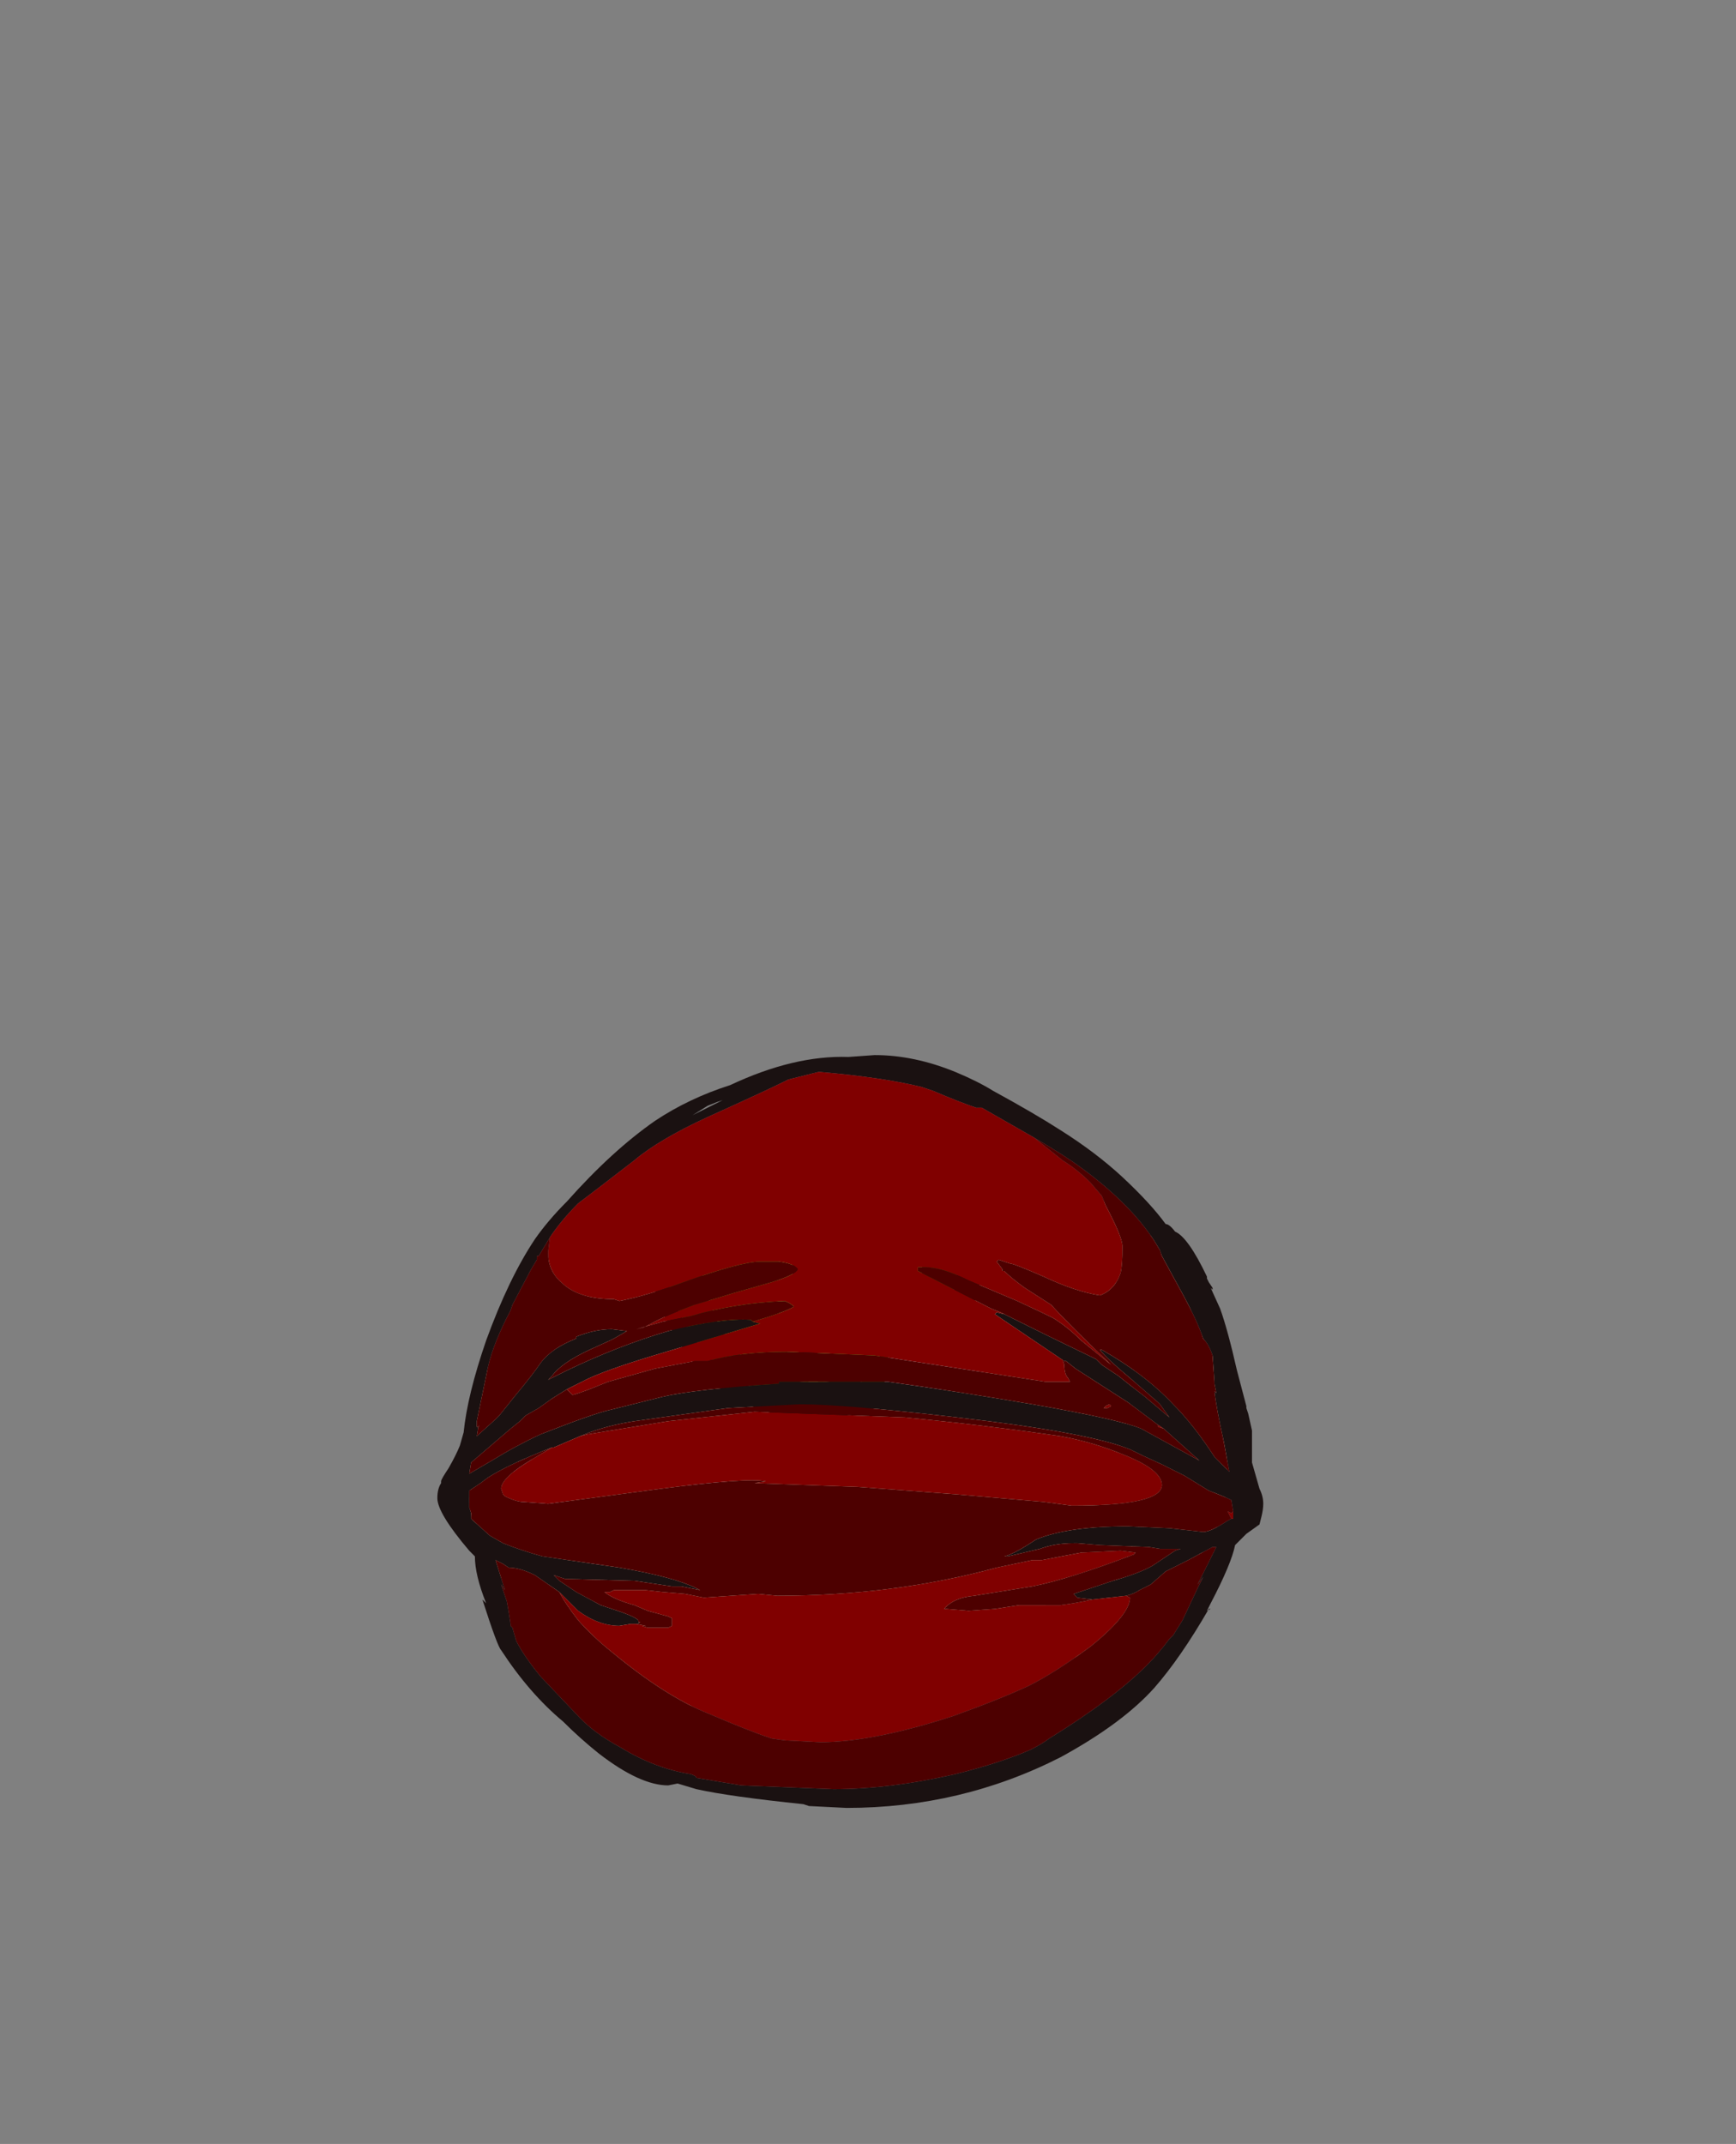 <?xml version="1.0" encoding="UTF-8" standalone="no"?>
<svg xmlns:ffdec="https://www.free-decompiler.com/flash" xmlns:xlink="http://www.w3.org/1999/xlink" ffdec:objectType="frame" height="399.7px" width="323.7px" xmlns="http://www.w3.org/2000/svg">
  <rect width="100%" height="100%" fill="#808080" stroke="none"/>
  <g transform="matrix(1.0, 0.0, 0.0, 1.0, 157.85, 337.4)">
    <use ffdec:characterId="459" height="15.35" transform="matrix(7.0, 0.0, 0.0, 7.0, -70.35, -125.3)" width="20.2" xlink:href="#shape0"/>
    <use ffdec:characterId="461" height="61.95" transform="matrix(1.0, 0.0, 0.0, 1.0, -36.7, -134.65)" width="62.3" xlink:href="#sprite0"/>
    <use ffdec:characterId="326" height="6.15" transform="matrix(7.0, 0.0, 0.0, 7.0, -62.3, -88.55)" width="12.75" xlink:href="#shape2"/>
    <use ffdec:characterId="550" height="20.05" transform="matrix(7.0, 0.0, 0.0, 7.0, -76.3, -140.7)" width="22.0" xlink:href="#shape3"/>
  </g>
  <defs>
    <g id="shape0" transform="matrix(1.0, 0.0, 0.0, 1.0, 10.05, 17.9)">
      <path d="M-7.25 -4.3 Q-7.7 -4.95 -8.0 -5.95 L-8.05 -5.95 -7.95 -6.0 -7.9 -6.1 -8.25 -6.75 -8.15 -6.5 -8.15 -6.65 -8.0 -6.3 Q-7.7 -5.85 -7.45 -5.55 -7.3 -5.3 -6.6 -4.8 -5.8 -4.2 -5.55 -4.2 L-5.45 -4.25 Q-5.6 -4.5 -6.5 -5.3 -7.35 -6.15 -7.55 -6.95 -8.1 -9.5 -8.1 -9.65 L-8.1 -9.95 -8.05 -10.25 -8.05 -10.6 Q-8.05 -10.7 -7.95 -10.75 L-7.9 -10.85 -7.85 -11.5 -7.75 -12.1 -7.6 -12.9 Q-7.15 -13.5 -6.75 -13.85 -5.7 -14.7 -4.4 -15.4 -2.0 -16.6 0.55 -16.6 2.3 -16.6 4.35 -15.75 5.35 -15.3 6.1 -14.85 6.8 -14.4 7.6 -13.65 L7.65 -12.65 Q7.7 -12.0 7.65 -11.4 7.5 -10.25 7.1 -9.0 6.7 -7.5 6.1 -6.55 5.3 -5.2 3.95 -4.15 4.65 -4.25 5.15 -4.7 5.45 -4.95 5.9 -5.45 L5.9 -5.4 5.8 -5.25 Q5.75 -5.2 5.75 -5.05 5.75 -5.0 5.8 -4.95 L5.95 -4.8 Q7.25 -5.75 7.9 -7.95 L7.8 -7.55 Q7.2 -5.65 6.2 -4.1 L5.8 -3.95 Q4.25 -3.3 3.7 -3.1 2.0 -2.55 0.5 -2.55 0.1 -2.55 -0.3 -2.75 -0.65 -3.0 -1.0 -3.0 L-2.05 -2.85 -3.8 -2.75 -4.85 -2.8 Q-5.3 -2.95 -5.9 -3.4 L-6.2 -3.5 Q-6.4 -3.6 -6.55 -3.65 L-6.6 -3.7 -6.65 -3.75 -6.85 -3.9 -7.25 -4.3 M7.2 -4.75 L7.5 -5.15 Q7.8 -5.5 7.85 -5.5 7.95 -5.5 7.95 -5.45 L8.0 -5.4 7.25 -4.8 7.2 -4.75 M9.3 -6.6 L9.65 -7.65 9.85 -8.75 Q10.05 -9.8 10.05 -10.25 10.05 -11.1 9.85 -11.5 L9.55 -12.1 Q9.35 -12.45 9.25 -12.7 9.05 -13.45 8.75 -14.0 L8.5 -14.35 Q8.35 -14.5 8.35 -14.6 L8.35 -14.85 8.9 -14.15 Q9.05 -13.95 9.1 -13.6 9.2 -13.2 9.25 -13.05 L9.8 -12.0 Q10.05 -11.4 10.15 -10.9 L10.15 -9.85 Q10.15 -8.35 10.0 -7.85 9.8 -7.25 9.3 -6.6 M8.05 -15.25 Q7.9 -15.1 7.9 -14.95 7.9 -14.8 8.0 -14.4 7.85 -14.65 7.75 -14.6 L7.3 -15.15 Q6.95 -15.65 6.5 -15.8 5.25 -16.55 4.15 -17.0 2.05 -17.85 -0.3 -17.85 -3.0 -17.85 -5.15 -16.4 -5.8 -16.0 -6.7 -15.15 -6.7 -15.8 -7.15 -15.25 -7.5 -14.9 -7.8 -14.3 -8.0 -14.2 -8.2 -13.9 -8.5 -13.4 -8.8 -12.8 L-9.1 -11.9 -9.35 -11.05 Q-9.4 -11.15 -9.35 -11.4 -9.35 -11.6 -9.5 -11.7 L-9.45 -11.95 -8.6 -13.75 Q-8.1 -14.6 -7.4 -15.15 -7.2 -15.4 -6.6 -15.85 -5.7 -16.5 -5.15 -16.65 -4.9 -16.7 -3.55 -17.25 -2.5 -17.7 -1.15 -17.9 L0.55 -17.9 Q4.55 -17.55 6.7 -16.3 7.4 -15.85 8.05 -15.25 M-10.0 -8.65 Q-9.95 -7.7 -9.6 -6.9 L-9.45 -6.55 Q-9.7 -6.85 -9.85 -7.35 -10.05 -7.85 -10.05 -8.3 L-10.0 -8.65 M-8.95 -6.6 Q-9.1 -6.8 -9.1 -6.9 -9.05 -6.9 -8.95 -6.6" fill="#f2e2c9" fill-rule="evenodd" stroke="none"/>
      <path d="M6.2 -4.1 Q7.2 -5.65 7.8 -7.55 L7.9 -7.95 Q7.25 -5.75 5.95 -4.8 L5.8 -4.95 Q5.75 -5.0 5.75 -5.05 5.75 -5.2 5.8 -5.25 L5.9 -5.4 5.9 -5.45 Q5.45 -4.95 5.15 -4.7 4.65 -4.25 3.95 -4.15 5.3 -5.2 6.1 -6.55 6.7 -7.5 7.1 -9.0 7.5 -10.25 7.65 -11.4 7.7 -12.0 7.65 -12.65 L7.6 -13.65 Q6.8 -14.4 6.1 -14.85 5.35 -15.3 4.35 -15.75 2.3 -16.6 0.55 -16.6 -2.0 -16.6 -4.4 -15.4 -5.7 -14.7 -6.75 -13.85 -7.15 -13.5 -7.6 -12.9 L-7.75 -12.1 -7.85 -11.5 -7.9 -10.85 -7.95 -10.75 Q-8.05 -10.7 -8.05 -10.6 L-8.05 -10.25 -8.1 -9.95 -8.1 -9.65 Q-8.1 -9.5 -7.55 -6.95 -7.35 -6.15 -6.5 -5.3 -5.6 -4.5 -5.45 -4.25 L-5.55 -4.2 Q-5.8 -4.2 -6.6 -4.8 -7.3 -5.3 -7.45 -5.55 -7.7 -5.85 -8.0 -6.3 L-8.15 -6.65 -8.15 -6.5 -8.25 -6.75 -7.9 -6.1 -7.95 -6.0 -8.05 -5.95 -8.0 -5.95 Q-7.7 -4.95 -7.25 -4.3 -7.05 -4.1 -6.85 -3.9 L-6.65 -3.75 -6.6 -3.7 -6.65 -3.6 Q-6.65 -3.55 -6.8 -3.55 -6.95 -3.55 -8.2 -4.6 -8.35 -4.8 -8.55 -5.2 L-8.8 -5.7 Q-9.15 -6.05 -9.45 -6.55 L-9.6 -6.9 Q-9.95 -7.7 -10.0 -8.65 L-10.05 -9.05 Q-10.05 -9.9 -9.95 -10.65 -9.85 -11.75 -9.65 -11.75 L-9.5 -11.7 Q-9.35 -11.6 -9.35 -11.4 -9.4 -11.15 -9.35 -11.05 L-9.1 -11.9 -8.8 -12.8 Q-8.5 -13.4 -8.2 -13.9 -8.0 -14.2 -7.8 -14.3 -7.5 -14.9 -7.15 -15.25 -6.7 -15.8 -6.7 -15.15 -5.8 -16.0 -5.15 -16.4 -3.0 -17.85 -0.3 -17.85 2.05 -17.85 4.15 -17.0 5.25 -16.55 6.5 -15.8 6.95 -15.65 7.3 -15.15 L7.75 -14.6 Q7.85 -14.65 8.0 -14.4 7.9 -14.8 7.9 -14.95 7.9 -15.1 8.05 -15.25 L8.1 -15.3 Q8.35 -15.2 8.35 -14.95 L8.35 -14.85 8.35 -14.6 Q8.35 -14.5 8.5 -14.35 L8.75 -14.0 Q9.05 -13.45 9.25 -12.7 9.35 -12.45 9.55 -12.1 L9.85 -11.5 Q10.05 -11.1 10.05 -10.25 10.05 -9.8 9.85 -8.75 L9.65 -7.65 9.3 -6.6 9.2 -6.3 Q9.15 -6.2 8.9 -6.05 8.6 -5.9 8.55 -5.85 L8.4 -5.6 Q8.25 -5.35 8.1 -5.35 L8.0 -5.4 7.95 -5.45 Q7.95 -5.5 7.85 -5.5 7.8 -5.5 7.5 -5.15 L7.2 -4.75 6.7 -4.25 Q6.3 -3.9 6.2 -3.9 L6.05 -3.9 6.2 -4.1 M-8.95 -6.6 Q-9.05 -6.9 -9.1 -6.9 -9.1 -6.8 -8.95 -6.6" fill="#ccbea9" fill-rule="evenodd" stroke="none"/>
    </g>
    <g id="sprite0" transform="matrix(1.0, 0.0, 0.0, 1.0, 31.15, 61.95)">
      <use ffdec:characterId="460" height="8.85" transform="matrix(7.0, 0.0, 0.0, 7.0, -31.15, -61.95)" width="8.9" xlink:href="#shape1"/>
    </g>
    <g id="shape1" transform="matrix(1.0, 0.0, 0.0, 1.0, 4.45, 8.85)">
      <path d="M3.8 -5.0 L3.75 -5.0 3.8 -4.7 Q3.8 -4.15 3.7 -3.65 3.55 -3.1 3.3 -2.55 3.0 -1.85 2.65 -1.45 L1.6 -0.85 Q0.95 -0.55 0.1 -0.55 L-0.1 -0.55 Q-2.1 -0.55 -3.2 -2.1 -4.05 -3.25 -4.05 -4.5 -4.05 -5.75 -3.25 -6.85 L-3.05 -7.05 -2.9 -7.3 Q-2.05 -8.35 -0.35 -8.4 L0.65 -8.35 0.7 -8.35 1.2 -8.25 Q1.75 -8.05 2.15 -7.65 L2.65 -7.15 2.75 -7.1 3.1 -6.55 Q3.45 -6.05 3.65 -5.45 L3.75 -5.1 3.8 -5.1 3.8 -5.0 M1.9 -7.25 Q1.45 -7.7 0.9 -7.85 L-0.25 -7.9 Q-1.25 -7.95 -2.0 -7.3 -2.75 -6.95 -2.95 -6.3 L-3.2 -5.35 Q-3.45 -4.4 -3.45 -4.1 -3.45 -3.3 -3.1 -2.7 -2.85 -2.3 -2.35 -1.85 -1.5 -0.75 -0.2 -0.75 1.65 -0.75 2.55 -2.25 3.05 -3.2 3.05 -4.2 L2.9 -5.15 Q2.7 -6.05 2.6 -6.25 L2.35 -6.8 Q2.15 -7.1 1.9 -7.25" fill="#3e590d" fill-rule="evenodd" stroke="none"/>
      <path d="M3.8 -5.1 L3.75 -5.1 3.65 -5.45 Q3.45 -6.05 3.1 -6.55 L2.75 -7.1 2.65 -7.15 2.15 -7.65 Q1.75 -8.05 1.2 -8.25 L0.7 -8.35 0.65 -8.35 -0.35 -8.4 Q-2.05 -8.35 -2.9 -7.3 L-3.05 -7.05 -3.25 -6.85 Q-4.05 -5.75 -4.05 -4.5 -4.05 -3.25 -3.2 -2.1 -2.1 -0.55 -0.1 -0.55 L0.1 -0.55 Q0.95 -0.55 1.6 -0.85 L2.65 -1.45 Q3.0 -1.85 3.3 -2.55 3.55 -3.1 3.7 -3.65 3.8 -4.15 3.8 -4.7 L3.75 -5.0 3.8 -5.0 3.8 -5.1 M0.65 -8.85 Q1.55 -8.55 2.25 -8.25 L2.7 -7.95 2.95 -7.7 3.25 -7.35 3.55 -7.05 Q3.95 -6.45 4.2 -5.8 4.45 -5.05 4.45 -4.5 L4.45 -4.25 4.4 -4.2 Q4.4 -3.4 3.95 -2.55 3.75 -2.0 3.5 -1.7 2.95 -1.0 1.75 -0.4 L1.4 -0.25 Q0.85 -0.1 0.0 0.0 -2.4 -0.1 -3.6 -1.95 -4.45 -3.25 -4.45 -4.5 -4.45 -5.05 -4.35 -5.6 L-4.25 -5.85 Q-4.05 -6.6 -3.4 -7.3 L-3.4 -7.35 -3.35 -7.35 -3.15 -7.6 -3.05 -7.7 Q-2.8 -7.95 -2.45 -8.2 -1.65 -8.7 -0.4 -8.85 L-0.3 -8.85 Q-0.05 -8.9 0.2 -8.85 L0.4 -8.8 0.65 -8.85 M-0.6 -4.75 L-0.55 -5.9 Q-0.5 -6.1 -0.45 -6.8 -0.4 -7.35 -0.15 -7.5 0.1 -6.8 0.2 -5.65 L0.2 -3.8 Q0.2 -3.25 0.15 -2.6 0.0 -1.8 -0.05 -1.25 L-0.25 -1.15 Q-0.55 -1.8 -0.6 -2.65 L-0.65 -4.1 -0.6 -4.75" fill="#1a1111" fill-rule="evenodd" stroke="none"/>
      <path d="M1.9 -7.25 Q2.15 -7.1 2.35 -6.8 L2.6 -6.25 Q2.7 -6.05 2.9 -5.15 L3.05 -4.2 Q3.05 -3.2 2.55 -2.25 1.65 -0.75 -0.2 -0.75 -1.5 -0.75 -2.35 -1.85 -2.85 -2.3 -3.1 -2.7 -3.45 -3.3 -3.45 -4.1 -3.45 -4.4 -3.2 -5.35 L-2.95 -6.3 Q-2.75 -6.95 -2.0 -7.3 -1.25 -7.95 -0.25 -7.9 L0.9 -7.85 Q1.45 -7.7 1.9 -7.25 M0.0 -1.0 Q0.65 -1.0 1.25 -1.35 L1.85 -1.85 Q2.4 -2.45 2.55 -2.85 L2.8 -3.85 2.8 -3.9 Q2.8 -6.85 0.85 -7.55 -0.5 -8.0 -1.4 -7.45 -1.7 -7.3 -2.05 -6.95 L-2.55 -6.5 Q-2.85 -6.0 -3.0 -5.6 -3.1 -5.2 -3.1 -4.65 -3.1 -3.65 -2.7 -2.75 -2.0 -1.1 -0.2 -1.0 L0.0 -1.0" fill="#2b4009" fill-rule="evenodd" stroke="none"/>
      <path d="M3.8 -5.0 L3.8 -5.1 3.8 -5.0 M-0.65 -4.1 L-0.65 -4.45 -0.6 -4.75 -0.65 -4.1 M-0.2 -1.0 Q-2.0 -1.1 -2.7 -2.75 -3.1 -3.65 -3.1 -4.65 -3.1 -5.2 -3.0 -5.6 -2.85 -6.0 -2.55 -6.5 L-2.05 -6.95 Q-1.7 -7.3 -1.4 -7.45 -0.5 -8.0 0.85 -7.55 2.8 -6.85 2.8 -3.9 L2.8 -3.85 2.55 -2.85 Q2.4 -2.45 1.85 -1.85 L1.25 -1.35 Q0.65 -1.0 0.0 -1.0 0.35 -1.15 0.45 -2.75 0.55 -3.6 0.55 -4.55 L0.45 -6.1 0.35 -6.9 Q0.25 -7.45 -0.05 -7.65 -0.6 -7.9 -0.9 -6.55 -1.05 -5.75 -1.05 -4.8 L-1.0 -4.1 -1.05 -3.45 Q-1.05 -2.7 -0.9 -2.25 L-0.7 -1.5 Q-0.5 -1.05 -0.25 -1.05 L-0.2 -1.0" fill="#92bf2f" fill-rule="evenodd" stroke="none"/>
      <path d="M-0.65 -4.1 L-0.6 -2.65 Q-0.55 -1.8 -0.25 -1.15 L-0.05 -1.25 Q0.0 -1.8 0.15 -2.6 0.2 -3.25 0.2 -3.8 L0.2 -5.65 Q0.1 -6.8 -0.15 -7.5 -0.4 -7.35 -0.45 -6.8 -0.5 -6.1 -0.55 -5.9 L-0.6 -4.75 -0.65 -4.45 -0.65 -4.1 M-0.2 -1.0 L-0.25 -1.05 Q-0.5 -1.05 -0.7 -1.5 L-0.9 -2.25 Q-1.05 -2.7 -1.05 -3.45 L-1.0 -4.1 -1.05 -4.8 Q-1.05 -5.75 -0.9 -6.55 -0.6 -7.9 -0.05 -7.65 0.25 -7.45 0.35 -6.9 L0.45 -6.1 0.55 -4.55 Q0.55 -3.6 0.45 -2.75 0.35 -1.15 0.0 -1.0 L-0.2 -1.0" fill="#c9ff66" fill-rule="evenodd" stroke="none"/>
    </g>
    <g id="shape2" transform="matrix(1.0, 0.0, 0.0, 1.0, 8.9, 12.65)">
      <path d="M3.85 -12.0 Q3.85 -11.65 3.35 -11.4 2.8 -11.15 1.75 -11.15 L1.35 -11.15 1.15 -11.2 Q0.95 -11.45 0.95 -11.6 0.95 -12.0 1.4 -12.3 1.8 -12.55 2.4 -12.6 L3.4 -12.55 Q3.85 -12.4 3.85 -12.0 M-4.2 -8.05 Q-4.3 -8.3 -4.3 -8.5 -4.3 -8.7 -4.1 -8.85 -3.95 -9.0 -3.7 -9.0 -3.15 -9.0 -3.15 -8.3 -3.15 -7.65 -3.65 -7.65 -4.05 -7.65 -4.2 -8.05 M-2.65 -7.35 Q-2.4 -7.25 -2.25 -7.05 -2.25 -6.95 -2.35 -6.85 -2.45 -6.7 -2.65 -6.65 L-2.9 -6.7 Q-3.0 -6.8 -3.0 -7.05 -3.0 -7.25 -2.85 -7.35 L-2.65 -7.35 M-7.4 -8.3 Q-7.15 -7.9 -7.15 -7.75 -7.15 -7.55 -7.2 -7.45 -7.3 -7.3 -7.6 -7.3 -8.2 -7.3 -8.6 -7.95 -8.8 -8.3 -8.9 -8.6 -8.9 -9.85 -8.0 -9.05 -7.7 -8.75 -7.4 -8.3 M-6.4 -6.55 Q-6.5 -6.5 -6.65 -6.5 -6.8 -6.5 -6.9 -6.6 -7.05 -6.7 -7.05 -6.85 -7.05 -7.2 -6.6 -7.2 -6.2 -7.2 -6.2 -6.8 -6.2 -6.65 -6.4 -6.55" fill="#ffffff" fill-rule="evenodd" stroke="none"/>
    </g>
    <g id="shape3" transform="matrix(1.0, 0.0, 0.0, 1.0, 10.9, 20.1)">
      <path d="M3.9 -19.15 Q5.0 -18.55 5.7 -18.1 6.65 -17.5 7.35 -16.85 8.1 -16.15 8.5 -15.6 8.6 -15.6 8.75 -15.4 9.1 -15.25 9.6 -14.2 L9.6 -14.15 9.65 -14.05 9.75 -13.9 9.75 -13.85 9.7 -13.9 9.95 -13.35 Q10.15 -12.8 10.4 -11.7 L10.65 -10.75 10.65 -10.7 10.7 -10.55 10.8 -10.1 10.8 -9.25 11.0 -8.55 Q11.1 -8.35 11.1 -8.15 11.1 -8.0 11.05 -7.8 L11.0 -7.6 10.65 -7.35 10.35 -7.05 Q10.25 -6.55 9.7 -5.5 L9.6 -5.3 9.7 -5.35 9.65 -5.35 Q8.9 -4.05 8.2 -3.25 7.35 -2.3 5.7 -1.4 3.05 -0.05 0.0 -0.05 L-1.0 -0.1 -1.15 -0.15 Q-3.1 -0.35 -4.0 -0.55 L-4.5 -0.7 -4.75 -0.65 Q-5.5 -0.65 -6.6 -1.5 -7.1 -1.9 -7.55 -2.35 -8.45 -3.1 -9.2 -4.25 -9.3 -4.35 -9.7 -5.6 L-9.6 -5.5 Q-9.9 -6.25 -9.9 -6.75 L-10.05 -6.9 Q-10.9 -7.9 -10.9 -8.3 -10.9 -8.55 -10.8 -8.7 L-10.8 -8.75 Q-10.8 -8.8 -10.6 -9.1 -10.4 -9.45 -10.3 -9.7 L-10.2 -10.05 Q-10.1 -11.05 -9.6 -12.5 -9.0 -14.15 -8.3 -15.2 -7.95 -15.7 -7.45 -16.2 -6.25 -17.55 -5.1 -18.35 -4.2 -18.95 -3.1 -19.3 -1.4 -20.1 0.05 -20.05 L0.75 -20.1 Q1.8 -20.1 2.9 -19.65 3.5 -19.4 3.9 -19.15 M5.0 -17.9 L3.6 -18.7 3.45 -18.7 Q3.0 -18.85 2.3 -19.15 L2.0 -19.25 Q1.0 -19.5 -0.7 -19.65 L-0.75 -19.65 -1.55 -19.45 -1.65 -19.4 Q-2.15 -19.15 -3.7 -18.45 -5.0 -17.85 -5.65 -17.3 -6.75 -16.45 -7.15 -16.15 -7.6 -15.7 -7.9 -15.25 L-8.2 -14.75 -8.25 -14.75 -8.25 -14.65 -8.4 -14.4 -8.9 -13.45 -8.95 -13.3 Q-9.4 -12.45 -9.55 -11.8 L-9.85 -10.35 -9.85 -10.2 -9.8 -10.2 -9.8 -10.25 -9.85 -9.95 -9.35 -10.4 -9.25 -10.5 -8.85 -11.0 Q-8.35 -11.6 -8.15 -11.9 -7.85 -12.3 -7.2 -12.55 L-7.2 -12.6 Q-6.7 -12.8 -6.25 -12.8 L-5.85 -12.75 -6.2 -12.55 -6.3 -12.5 -6.85 -12.25 Q-7.6 -11.9 -7.85 -11.55 L-7.95 -11.45 -7.45 -11.7 Q-6.1 -12.35 -4.75 -12.75 -3.35 -13.1 -2.55 -13.05 L-2.5 -13.0 -2.3 -12.95 -4.8 -12.2 Q-6.5 -11.7 -7.05 -11.4 L-7.45 -11.2 -7.85 -10.95 -8.2 -10.7 -8.55 -10.5 -8.7 -10.35 -8.95 -10.15 -10.0 -9.25 -10.05 -8.95 -9.45 -9.3 Q-8.8 -9.7 -8.15 -10.0 -6.75 -10.55 -6.3 -10.65 L-4.9 -11.0 Q-4.05 -11.2 -1.8 -11.35 L-1.8 -11.4 1.1 -11.4 Q2.9 -11.15 4.95 -10.8 7.25 -10.4 7.85 -10.15 L9.4 -9.3 8.45 -10.15 8.3 -10.25 7.5 -10.85 6.1 -11.75 5.85 -11.95 5.8 -11.95 3.95 -13.2 4.0 -13.25 4.2 -13.2 Q5.4 -12.6 6.65 -12.0 L6.8 -11.85 7.25 -11.55 7.5 -11.35 7.95 -11.0 8.6 -10.45 8.35 -10.8 8.3 -10.85 7.55 -11.5 Q6.95 -12.0 6.75 -12.25 L6.8 -12.25 Q7.95 -11.6 8.7 -10.8 9.25 -10.25 9.8 -9.4 L10.2 -9.0 10.15 -9.25 10.05 -9.8 Q9.85 -10.7 9.8 -11.15 L9.85 -11.1 9.8 -11.35 9.8 -11.4 9.75 -12.1 Q9.65 -12.4 9.5 -12.55 9.35 -13.0 9.0 -13.65 L8.4 -14.75 8.35 -14.9 8.2 -15.15 Q7.55 -16.15 6.25 -17.1 5.85 -17.4 5.0 -17.9 M10.3 -7.95 L10.25 -8.25 Q10.05 -8.35 9.65 -8.5 L9.0 -8.9 8.4 -9.2 Q7.95 -9.4 7.55 -9.6 6.45 -10.05 2.95 -10.45 -0.05 -10.8 -1.25 -10.8 L-3.15 -10.7 -5.65 -10.35 Q-6.3 -10.25 -6.85 -10.05 L-7.1 -9.95 -7.8 -9.65 -7.85 -9.65 Q-9.0 -9.2 -9.55 -8.85 L-9.75 -8.7 -10.05 -8.5 -10.05 -8.05 -10.0 -7.9 -10.0 -7.75 -9.5 -7.3 -9.15 -7.1 Q-8.65 -6.9 -8.1 -6.75 L-6.05 -6.45 Q-4.6 -6.2 -4.0 -5.9 L-3.9 -5.85 -4.4 -5.95 -4.65 -5.95 -5.65 -6.1 -7.5 -6.15 -7.8 -6.25 -7.65 -6.1 -7.2 -5.8 -6.55 -5.45 -6.1 -5.3 Q-5.65 -5.15 -5.55 -5.05 L-5.55 -5.0 -5.5 -5.0 -5.55 -4.95 -5.75 -4.95 -6.05 -4.9 Q-6.6 -4.9 -7.15 -5.3 L-7.65 -5.8 -8.3 -6.25 Q-8.7 -6.45 -9.0 -6.45 L-9.15 -6.55 -9.35 -6.65 -9.1 -5.85 -9.2 -6.0 -9.05 -5.55 Q-9.0 -5.3 -8.95 -4.95 L-8.95 -4.9 -8.9 -4.85 -8.8 -4.5 Q-8.6 -4.1 -8.15 -3.55 L-7.2 -2.55 Q-6.75 -2.05 -6.0 -1.65 -5.1 -1.1 -4.15 -0.95 -4.0 -0.9 -4.0 -0.85 L-2.8 -0.65 -0.35 -0.55 Q1.15 -0.55 2.9 -0.95 4.1 -1.25 4.9 -1.6 5.2 -1.75 5.4 -1.9 7.1 -2.95 8.0 -3.85 8.3 -4.15 8.6 -4.55 L8.7 -4.65 8.95 -5.05 9.35 -5.9 9.5 -6.2 9.35 -6.0 9.85 -7.0 9.75 -7.0 9.1 -6.65 8.5 -6.35 8.1 -6.0 7.8 -5.85 Q7.65 -5.75 7.45 -5.7 L6.55 -5.6 6.15 -5.65 6.05 -5.75 7.1 -6.1 Q7.8 -6.3 8.15 -6.5 L8.75 -6.9 8.9 -6.95 8.35 -6.95 8.05 -7.0 6.75 -7.05 6.15 -7.1 6.05 -7.1 Q5.55 -7.1 5.15 -6.95 L4.3 -6.75 4.2 -6.75 Q4.45 -6.8 5.05 -7.2 5.9 -7.55 7.5 -7.55 L8.6 -7.5 9.5 -7.4 Q9.7 -7.4 10.15 -7.7 L10.25 -7.75 10.3 -7.75 10.3 -7.95 M-0.55 -19.7 L-0.55 -19.7 M-3.3 -18.9 L-3.45 -18.85 -3.7 -18.75 -4.1 -18.5 -3.3 -18.9 M-9.35 -6.75 L-9.35 -6.75" fill="#1a1111" fill-rule="evenodd" stroke="none"/>
      <path d="M-7.9 -15.25 Q-7.6 -15.7 -7.15 -16.15 -6.75 -16.45 -5.65 -17.3 -5.0 -17.85 -3.7 -18.45 -2.15 -19.15 -1.65 -19.4 L-1.55 -19.45 -0.75 -19.65 -0.7 -19.65 Q1.0 -19.5 2.0 -19.25 L2.3 -19.15 Q3.0 -18.85 3.45 -18.7 L3.6 -18.7 5.0 -17.9 5.75 -17.3 Q6.15 -17.05 6.5 -16.7 L6.8 -16.35 6.9 -16.1 Q7.35 -15.25 7.35 -15.0 7.35 -14.5 7.3 -14.3 7.15 -13.85 6.75 -13.7 6.1 -13.8 5.25 -14.2 4.45 -14.55 4.35 -14.55 L4.35 -14.55 4.05 -14.65 4.0 -14.6 4.15 -14.4 4.15 -14.35 4.2 -14.35 Q4.4 -14.15 4.75 -13.9 L5.45 -13.45 Q5.9 -12.95 7.05 -11.85 L6.25 -12.5 Q5.9 -12.85 5.5 -13.1 5.3 -13.2 4.55 -13.55 L3.25 -14.1 Q2.55 -14.45 2.1 -14.45 L1.9 -14.45 1.9 -14.35 3.85 -13.35 4.1 -13.25 4.2 -13.2 4.0 -13.25 3.95 -13.2 5.8 -11.95 5.75 -12.0 5.8 -11.85 Q5.8 -11.6 5.9 -11.5 L5.95 -11.4 5.3 -11.4 0.75 -12.1 -1.55 -12.2 Q-2.85 -12.2 -3.7 -11.95 L-4.05 -11.95 -5.1 -11.75 -6.35 -11.4 -6.85 -11.2 Q-7.25 -11.05 -7.3 -11.05 L-7.45 -11.2 -7.05 -11.4 Q-6.5 -11.7 -4.8 -12.2 L-2.3 -12.95 -2.5 -13.0 Q-1.65 -13.25 -1.4 -13.4 -1.5 -13.5 -1.65 -13.55 -2.95 -13.5 -4.15 -13.15 L-4.9 -13.0 -5.6 -12.8 -5.4 -12.85 Q-5.3 -12.9 -5.2 -12.95 -4.85 -13.15 -4.05 -13.45 -3.2 -13.7 -3.05 -13.75 L-2.0 -14.05 Q-1.35 -14.25 -1.3 -14.4 -1.4 -14.55 -1.8 -14.6 L-2.3 -14.6 Q-2.8 -14.6 -4.35 -14.05 -5.3 -13.7 -6.05 -13.55 L-6.2 -13.6 Q-7.15 -13.6 -7.6 -14.05 -7.95 -14.35 -7.95 -14.85 L-7.9 -15.25 M8.3 -10.25 L8.45 -10.15 8.3 -10.2 8.3 -10.25 M7.05 -10.75 L6.95 -10.7 6.85 -10.7 6.9 -10.75 7.0 -10.8 7.05 -10.75 M-7.1 -9.95 L-6.9 -10.0 -4.75 -10.35 -2.45 -10.6 1.55 -10.45 Q3.65 -10.25 5.7 -9.95 6.55 -9.8 7.4 -9.45 8.4 -9.05 8.4 -8.65 8.4 -8.1 6.0 -8.1 L5.25 -8.2 2.95 -8.4 0.3 -8.6 -2.45 -8.7 -2.15 -8.75 Q-2.65 -8.85 -4.95 -8.55 L-7.95 -8.15 -8.6 -8.2 Q-8.8 -8.2 -9.1 -8.35 L-9.15 -8.4 -9.2 -8.55 Q-9.2 -8.85 -8.35 -9.35 L-7.85 -9.65 -7.8 -9.65 -7.1 -9.95 M-5.55 -4.95 L-5.6 -4.95 -5.35 -4.9 -5.45 -4.9 -5.3 -4.85 -4.75 -4.85 -4.65 -4.9 Q-4.65 -4.95 -4.65 -5.0 L-4.65 -5.1 -4.75 -5.15 -5.3 -5.3 -5.65 -5.45 Q-6.2 -5.6 -6.45 -5.8 L-6.3 -5.8 -6.2 -5.85 -5.35 -5.85 -4.9 -5.8 -4.3 -5.75 -3.8 -5.65 -2.35 -5.75 -1.85 -5.7 Q1.25 -5.7 4.0 -6.45 L4.95 -6.65 5.2 -6.65 6.25 -6.85 7.3 -6.9 7.7 -6.85 7.65 -6.8 Q5.95 -6.15 4.95 -5.95 L3.4 -5.7 Q2.85 -5.65 2.6 -5.35 L2.65 -5.35 3.25 -5.3 3.95 -5.35 4.6 -5.45 5.7 -5.45 Q6.1 -5.5 6.55 -5.6 L7.45 -5.7 7.55 -5.65 Q7.55 -5.2 6.5 -4.35 5.55 -3.65 4.85 -3.3 4.1 -2.95 2.85 -2.5 0.7 -1.8 -0.7 -1.8 L-1.65 -1.85 -2.0 -1.9 Q-2.6 -2.1 -3.65 -2.55 -4.8 -3.0 -6.25 -4.2 -6.75 -4.6 -7.15 -5.05 -7.5 -5.5 -7.65 -5.8 L-7.15 -5.3 Q-6.6 -4.9 -6.05 -4.9 L-5.75 -4.95 -5.55 -4.95 M10.25 -7.75 L10.15 -7.95 10.25 -7.9 10.3 -7.95 10.3 -7.75 10.25 -7.75 M6.3 -7.75 L6.3 -7.75 M-7.95 -10.65 L-7.95 -10.65" fill="#800000" fill-rule="evenodd" stroke="none"/>
      <path d="M5.0 -17.9 Q5.85 -17.4 6.25 -17.1 7.55 -16.15 8.2 -15.15 L8.35 -14.9 8.4 -14.75 9.0 -13.65 Q9.35 -13.0 9.5 -12.55 9.65 -12.4 9.75 -12.1 L9.8 -11.4 9.8 -11.35 9.85 -11.1 9.8 -11.15 Q9.85 -10.7 10.05 -9.8 L10.15 -9.25 10.2 -9.0 9.8 -9.4 Q9.25 -10.25 8.7 -10.8 7.95 -11.6 6.8 -12.25 L6.75 -12.25 Q6.95 -12.0 7.55 -11.5 L8.3 -10.85 8.35 -10.8 8.6 -10.45 7.95 -11.0 7.5 -11.35 7.25 -11.55 6.8 -11.85 6.65 -12.0 Q5.4 -12.6 4.2 -13.2 L4.1 -13.25 3.85 -13.35 1.9 -14.35 1.9 -14.45 2.1 -14.45 Q2.55 -14.45 3.25 -14.1 L4.55 -13.55 Q5.3 -13.2 5.5 -13.1 5.9 -12.85 6.25 -12.5 L7.05 -11.85 Q5.9 -12.95 5.45 -13.45 L4.75 -13.9 Q4.4 -14.15 4.2 -14.35 L4.15 -14.35 4.15 -14.4 4.0 -14.6 4.05 -14.65 4.35 -14.55 4.35 -14.55 Q4.45 -14.55 5.25 -14.2 6.1 -13.8 6.75 -13.7 7.15 -13.85 7.3 -14.3 7.35 -14.5 7.35 -15.0 7.35 -15.25 6.9 -16.1 L6.8 -16.35 6.5 -16.7 Q6.15 -17.05 5.75 -17.3 L5.0 -17.9 M5.8 -11.95 L5.85 -11.95 6.1 -11.75 7.5 -10.85 8.3 -10.25 8.3 -10.2 8.45 -10.15 9.4 -9.3 7.85 -10.15 Q7.25 -10.4 4.95 -10.8 2.9 -11.15 1.1 -11.4 L-1.8 -11.4 -1.8 -11.35 Q-4.05 -11.2 -4.9 -11.0 L-6.3 -10.65 Q-6.75 -10.55 -8.15 -10.0 -8.8 -9.7 -9.45 -9.3 L-10.05 -8.95 -10.0 -9.25 -8.95 -10.15 -8.7 -10.35 -8.55 -10.5 -8.2 -10.7 -7.85 -10.95 -7.45 -11.2 -7.3 -11.05 Q-7.25 -11.05 -6.85 -11.2 L-6.35 -11.4 -5.1 -11.75 -4.05 -11.95 -3.7 -11.95 Q-2.85 -12.2 -1.55 -12.2 L0.75 -12.1 5.3 -11.4 5.95 -11.4 5.9 -11.5 Q5.8 -11.6 5.8 -11.85 L5.75 -12.0 5.8 -11.95 M-2.5 -13.0 L-2.55 -13.05 Q-3.35 -13.1 -4.75 -12.75 -6.1 -12.35 -7.45 -11.7 L-7.95 -11.45 -7.85 -11.55 Q-7.6 -11.9 -6.85 -12.25 L-6.3 -12.5 -6.2 -12.55 -5.85 -12.75 -6.25 -12.8 Q-6.7 -12.8 -7.2 -12.6 L-7.2 -12.55 Q-7.85 -12.3 -8.15 -11.9 -8.35 -11.6 -8.85 -11.0 L-9.25 -10.5 -9.35 -10.4 -9.85 -9.95 -9.8 -10.25 -9.8 -10.2 -9.85 -10.2 -9.85 -10.35 -9.55 -11.8 Q-9.4 -12.45 -8.95 -13.3 L-8.9 -13.45 -8.4 -14.4 -8.25 -14.65 -8.25 -14.75 -8.2 -14.75 -7.9 -15.25 -7.95 -14.85 Q-7.95 -14.35 -7.6 -14.05 -7.15 -13.6 -6.2 -13.6 L-6.05 -13.55 Q-5.3 -13.7 -4.35 -14.05 -2.8 -14.6 -2.3 -14.6 L-1.8 -14.6 Q-1.4 -14.55 -1.3 -14.4 -1.35 -14.25 -2.0 -14.05 L-3.05 -13.75 Q-3.2 -13.7 -4.05 -13.45 -4.85 -13.15 -5.2 -12.95 -5.3 -12.9 -5.4 -12.85 L-5.6 -12.8 -4.9 -13.0 -4.15 -13.15 Q-2.95 -13.5 -1.65 -13.55 -1.5 -13.5 -1.4 -13.4 -1.65 -13.25 -2.5 -13.0 M7.05 -10.75 L7.0 -10.8 6.9 -10.75 6.85 -10.7 6.95 -10.7 7.05 -10.75 M-7.1 -9.95 L-6.85 -10.05 Q-6.3 -10.25 -5.65 -10.35 L-3.15 -10.7 -1.25 -10.8 Q-0.05 -10.8 2.95 -10.45 6.45 -10.05 7.55 -9.6 7.95 -9.4 8.4 -9.2 L9.0 -8.9 9.65 -8.5 Q10.05 -8.35 10.25 -8.25 L10.3 -7.95 10.25 -7.9 10.15 -7.95 10.25 -7.75 10.15 -7.7 Q9.7 -7.4 9.5 -7.4 L8.6 -7.5 7.5 -7.55 Q5.9 -7.55 5.05 -7.2 4.45 -6.8 4.2 -6.75 L4.3 -6.75 5.15 -6.95 Q5.55 -7.1 6.05 -7.1 L6.15 -7.1 6.75 -7.05 8.05 -7.0 8.35 -6.95 8.9 -6.95 8.75 -6.9 8.15 -6.5 Q7.8 -6.3 7.1 -6.1 L6.05 -5.75 6.15 -5.65 6.55 -5.6 Q6.1 -5.5 5.7 -5.45 L4.6 -5.45 3.95 -5.35 3.25 -5.3 2.65 -5.35 2.6 -5.35 Q2.85 -5.65 3.4 -5.7 L4.95 -5.95 Q5.95 -6.15 7.65 -6.8 L7.7 -6.85 7.3 -6.9 6.25 -6.85 5.2 -6.65 4.95 -6.65 4.0 -6.45 Q1.25 -5.7 -1.85 -5.7 L-2.35 -5.75 -3.8 -5.65 -4.3 -5.75 -4.9 -5.8 -5.35 -5.85 -6.2 -5.85 -6.3 -5.8 -6.45 -5.8 Q-6.2 -5.6 -5.65 -5.45 L-5.3 -5.3 -4.75 -5.15 -4.65 -5.1 -4.65 -5.0 Q-4.65 -4.95 -4.65 -4.9 L-4.75 -4.85 -5.3 -4.85 -5.45 -4.9 -5.35 -4.9 -5.6 -4.95 -5.55 -4.95 -5.5 -5.0 -5.55 -5.0 -5.55 -5.05 Q-5.65 -5.15 -6.1 -5.3 L-6.55 -5.45 -7.2 -5.8 -7.65 -6.1 -7.8 -6.25 -7.5 -6.15 -5.65 -6.1 -4.65 -5.95 -4.4 -5.95 -3.9 -5.85 -4.0 -5.9 Q-4.6 -6.2 -6.05 -6.45 L-8.1 -6.75 Q-8.65 -6.9 -9.15 -7.1 L-9.5 -7.3 -10.0 -7.75 -10.0 -7.9 -10.05 -8.05 -10.05 -8.5 -9.75 -8.7 -9.55 -8.85 Q-9.0 -9.2 -7.85 -9.65 L-8.35 -9.35 Q-9.2 -8.85 -9.2 -8.55 L-9.15 -8.4 -9.1 -8.35 Q-8.8 -8.2 -8.6 -8.2 L-7.95 -8.15 -4.95 -8.55 Q-2.65 -8.85 -2.15 -8.75 L-2.45 -8.7 0.3 -8.6 2.95 -8.4 5.25 -8.2 6.0 -8.1 Q8.4 -8.1 8.4 -8.65 8.4 -9.05 7.4 -9.45 6.55 -9.8 5.7 -9.95 3.65 -10.25 1.55 -10.45 L-2.45 -10.6 -4.75 -10.35 -6.9 -10.0 -7.1 -9.95 M6.3 -7.75 L6.3 -7.75 M7.45 -5.7 Q7.65 -5.75 7.8 -5.85 L8.1 -6.0 8.5 -6.35 9.1 -6.65 9.75 -7.0 9.85 -7.0 9.35 -6.0 9.5 -6.2 9.35 -5.9 8.95 -5.05 8.7 -4.65 8.6 -4.55 Q8.3 -4.15 8.0 -3.85 7.1 -2.95 5.4 -1.9 5.2 -1.75 4.9 -1.6 4.1 -1.25 2.9 -0.95 1.15 -0.55 -0.35 -0.55 L-2.8 -0.65 -4.0 -0.85 Q-4.0 -0.9 -4.15 -0.95 -5.1 -1.1 -6.0 -1.65 -6.75 -2.05 -7.2 -2.55 L-8.15 -3.55 Q-8.6 -4.1 -8.8 -4.5 L-8.9 -4.85 -8.95 -4.9 -8.95 -4.95 Q-9.0 -5.3 -9.05 -5.55 L-9.2 -6.0 -9.1 -5.85 -9.35 -6.65 -9.15 -6.55 -9.0 -6.45 Q-8.7 -6.45 -8.3 -6.25 L-7.65 -5.8 Q-7.5 -5.5 -7.15 -5.05 -6.75 -4.6 -6.25 -4.2 -4.8 -3.0 -3.65 -2.55 -2.6 -2.1 -2.0 -1.9 L-1.65 -1.85 -0.7 -1.8 Q0.7 -1.8 2.85 -2.5 4.1 -2.95 4.85 -3.3 5.55 -3.65 6.5 -4.35 7.55 -5.2 7.55 -5.65 L7.45 -5.7 M-7.95 -10.65 L-7.95 -10.65" fill="#4d0000" fill-rule="evenodd" stroke="none"/>
    </g>
  </defs>
</svg>
